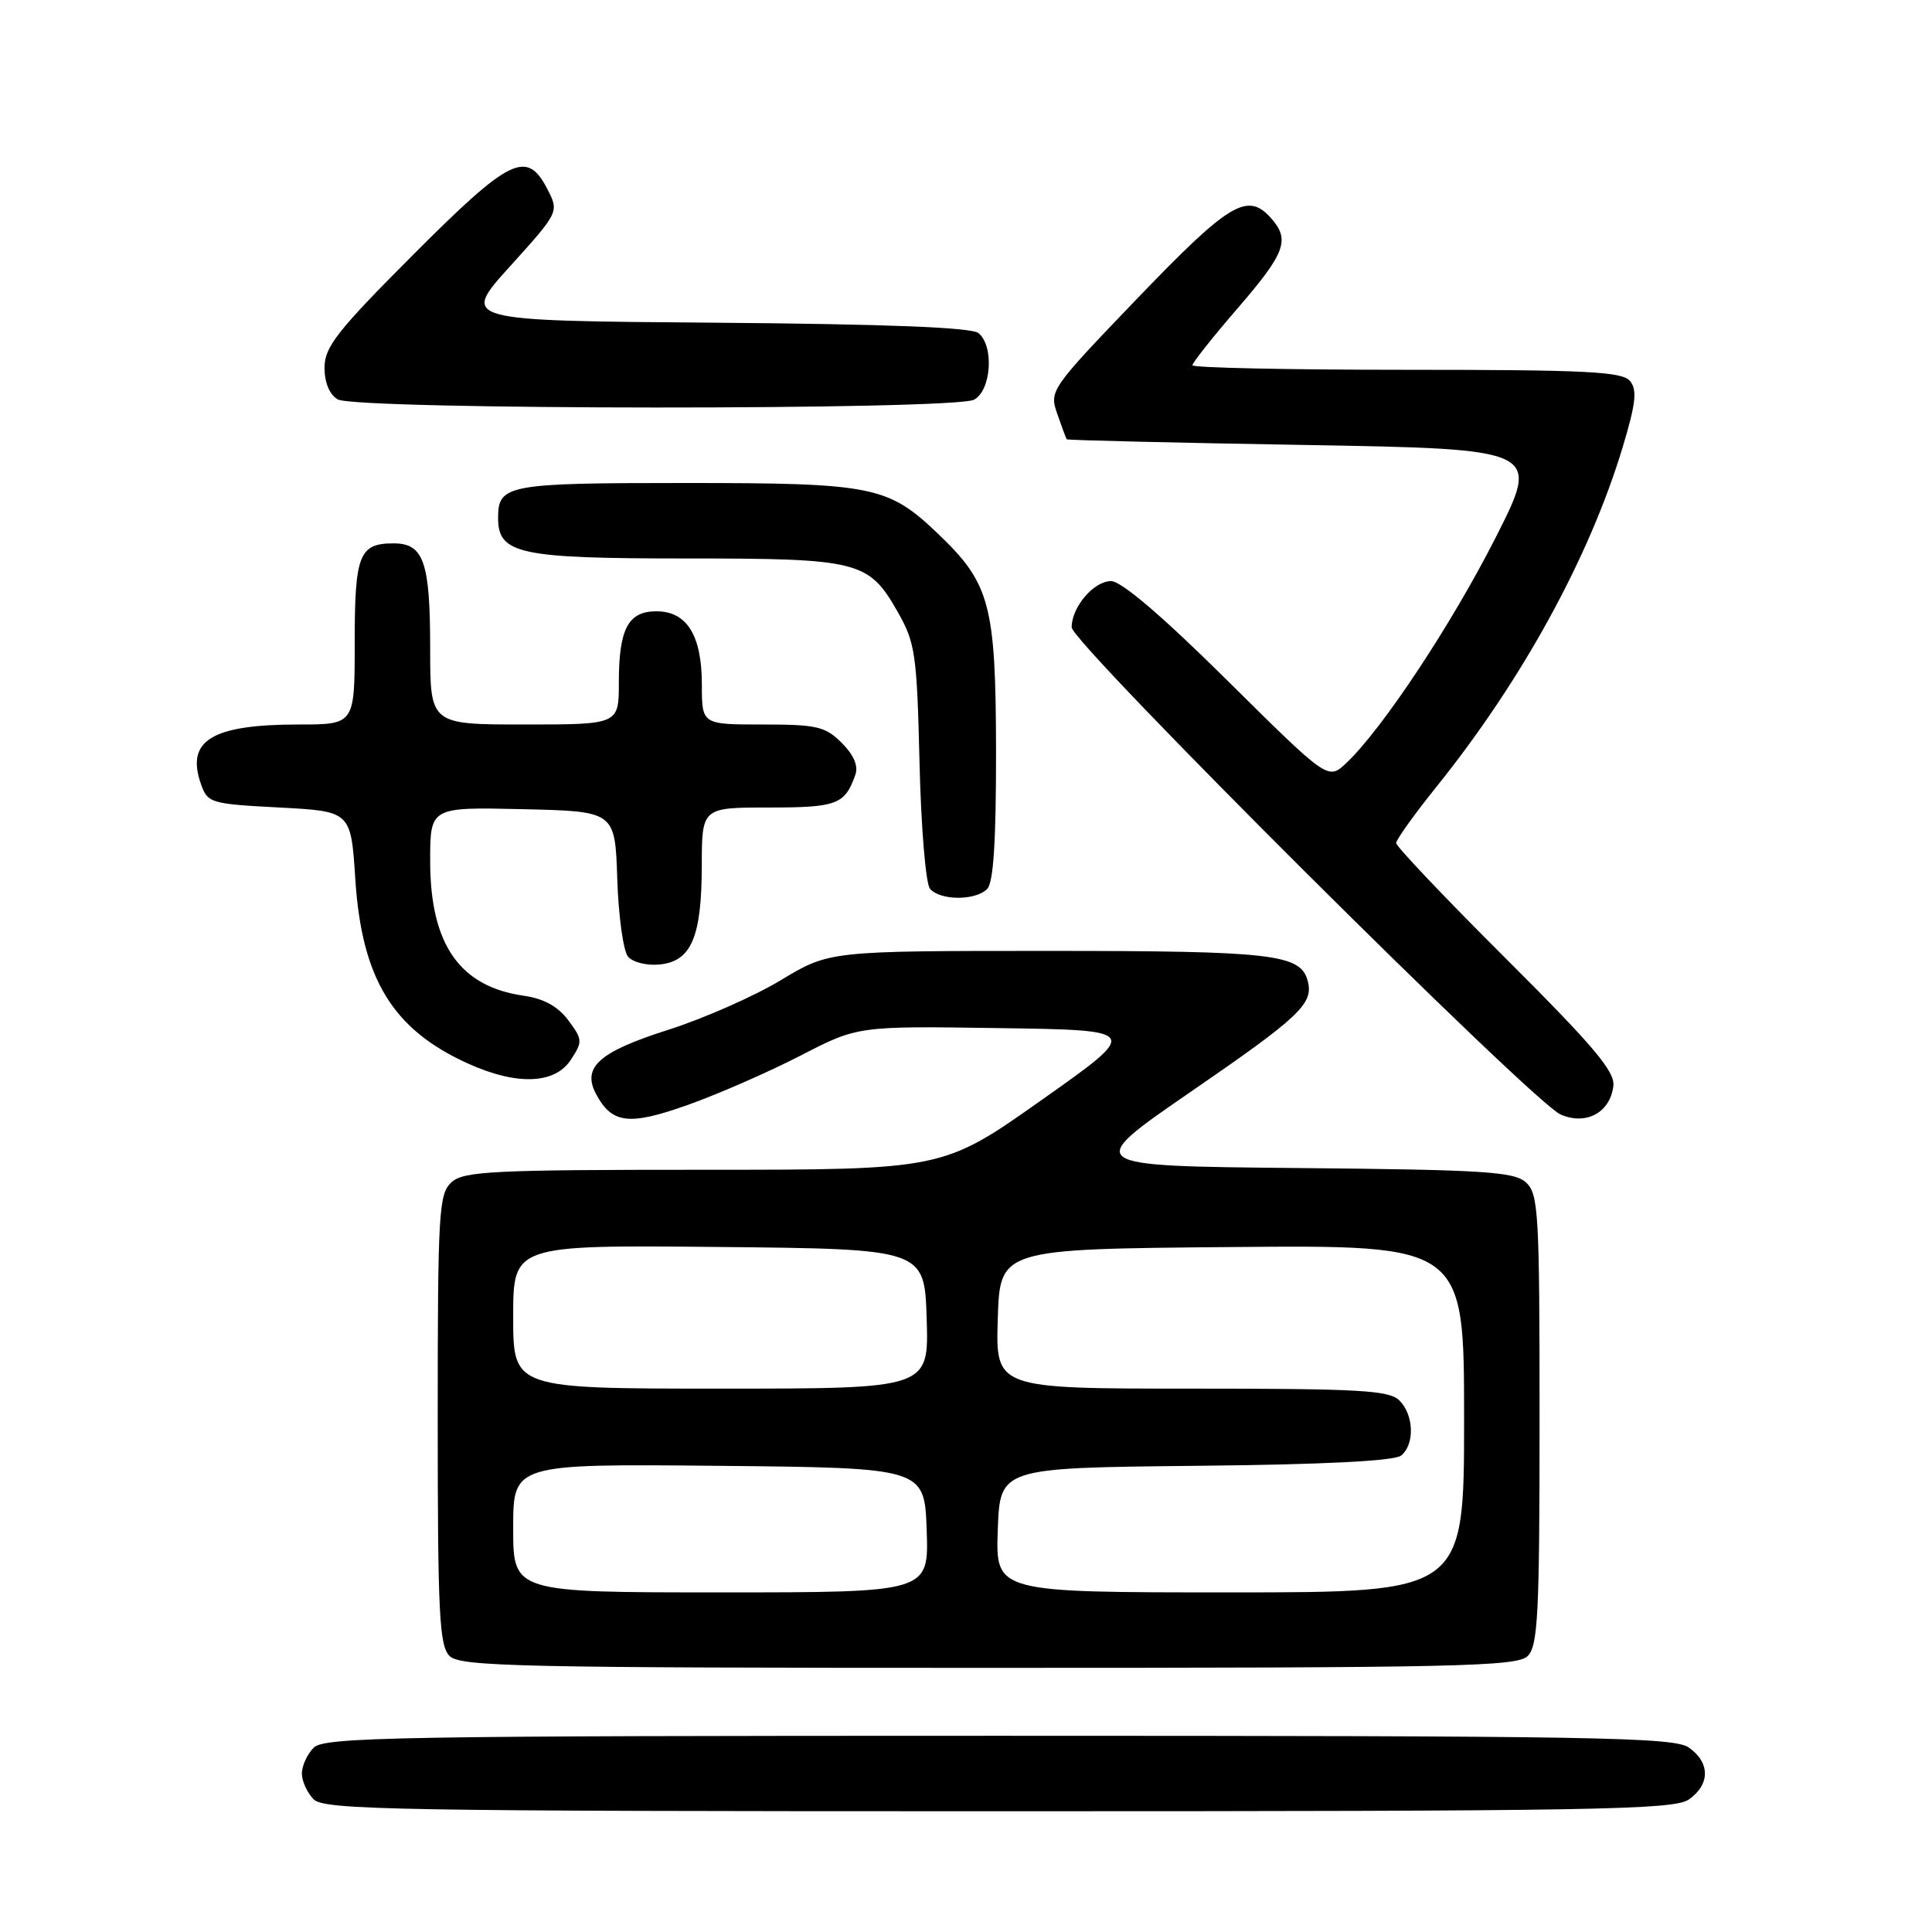 <?xml version="1.0" encoding="UTF-8" standalone="no"?>
<!DOCTYPE svg PUBLIC "-//W3C//DTD SVG 1.1//EN" "http://www.w3.org/Graphics/SVG/1.1/DTD/svg11.dtd" >
<svg xmlns="http://www.w3.org/2000/svg" xmlns:xlink="http://www.w3.org/1999/xlink" version="1.1" viewBox="0 0 256 256">
 <g >
 <path fill="currentColor"
d=" M 223.78 238.44 C 226.62 236.45 226.62 233.55 223.78 231.56 C 221.81 230.18 211.47 230.00 132.35 230.00 C 52.59 230.00 42.98 230.17 41.57 231.57 C 40.71 232.44 40.00 233.98 40.00 235.00 C 40.00 236.02 40.71 237.56 41.57 238.43 C 42.98 239.83 52.59 240.00 132.35 240.00 C 211.47 240.00 221.81 239.82 223.78 238.44 Z  M 202.43 219.43 C 203.79 218.07 204.00 213.82 204.00 188.08 C 204.00 160.61 203.86 158.18 202.19 156.67 C 200.62 155.25 196.64 155.00 171.94 154.77 C 143.50 154.50 143.50 154.50 157.72 144.71 C 172.29 134.69 174.07 133.00 173.28 129.98 C 172.35 126.43 168.68 126.00 138.90 126.00 C 109.89 126.00 109.89 126.00 103.46 129.88 C 99.93 132.01 93.20 134.98 88.50 136.47 C 79.36 139.38 77.08 141.42 78.99 144.98 C 81.10 148.92 83.36 149.18 91.19 146.39 C 95.21 144.96 101.91 142.02 106.08 139.87 C 113.66 135.95 113.66 135.95 132.40 136.23 C 151.13 136.50 151.13 136.50 138.03 145.75 C 124.94 155.00 124.94 155.00 93.30 155.00 C 65.26 155.00 61.45 155.19 59.83 156.65 C 58.14 158.19 58.00 160.51 58.00 188.08 C 58.00 213.82 58.21 218.07 59.57 219.43 C 60.97 220.83 68.83 221.00 131.00 221.00 C 193.17 221.00 201.03 220.83 202.43 219.43 Z  M 213.78 143.89 C 214.01 141.98 211.13 138.58 199.53 127.01 C 191.54 119.05 185.00 112.16 185.00 111.71 C 185.00 111.26 187.42 107.88 190.38 104.20 C 201.70 90.11 210.61 73.86 215.02 59.23 C 216.77 53.41 216.96 51.66 215.98 50.48 C 214.95 49.24 210.19 49.00 186.38 49.00 C 170.77 49.00 158.00 48.73 158.00 48.40 C 158.00 48.07 160.70 44.66 164.00 40.84 C 170.37 33.46 170.99 31.75 168.35 28.83 C 165.27 25.43 162.84 26.91 150.75 39.49 C 139.15 51.58 139.02 51.77 140.10 54.86 C 140.70 56.59 141.26 58.10 141.35 58.21 C 141.43 58.33 155.59 58.67 172.82 58.96 C 204.13 59.50 204.13 59.50 198.18 71.23 C 192.34 82.75 183.12 96.66 178.38 101.12 C 175.97 103.38 175.97 103.38 162.65 90.19 C 154.02 81.64 148.59 77.00 147.22 77.00 C 144.93 77.00 142.00 80.44 142.00 83.12 C 142.00 85.22 203.07 146.06 206.79 147.68 C 210.18 149.15 213.36 147.42 213.78 143.89 Z  M 75.63 140.44 C 77.22 138.02 77.20 137.74 75.30 135.19 C 73.93 133.35 72.05 132.32 69.40 131.94 C 60.89 130.73 57.00 125.12 57.00 114.08 C 57.00 106.94 57.00 106.94 69.25 107.22 C 81.50 107.50 81.50 107.50 81.79 116.45 C 81.95 121.37 82.59 126.00 83.21 126.75 C 83.83 127.50 85.69 127.97 87.39 127.80 C 91.60 127.39 92.97 124.19 92.99 114.75 C 93.00 107.00 93.00 107.00 101.88 107.00 C 110.89 107.00 111.94 106.61 113.33 102.69 C 113.76 101.50 113.15 100.06 111.54 98.44 C 109.35 96.26 108.25 96.00 101.05 96.00 C 93.00 96.00 93.00 96.00 93.00 90.72 C 93.00 84.20 91.02 81.00 86.98 81.00 C 83.23 81.00 82.00 83.33 82.00 90.43 C 82.00 96.00 82.00 96.00 69.50 96.00 C 57.00 96.00 57.00 96.00 57.00 85.93 C 57.00 74.46 56.15 72.00 52.16 72.00 C 47.58 72.00 47.00 73.47 47.00 85.20 C 47.00 96.00 47.00 96.00 39.57 96.00 C 28.07 96.00 24.60 98.11 26.62 103.87 C 27.51 106.41 27.87 106.52 37.02 107.00 C 46.50 107.50 46.50 107.50 47.08 116.50 C 47.94 129.71 52.03 136.41 62.00 140.92 C 68.47 143.85 73.51 143.67 75.63 140.44 Z  M 130.80 117.80 C 131.64 116.96 131.99 111.50 131.98 99.55 C 131.95 80.18 131.20 77.33 124.37 70.80 C 117.66 64.38 115.76 64.00 90.73 64.00 C 67.15 64.00 66.00 64.22 66.00 68.64 C 66.00 73.40 68.79 74.00 90.77 74.00 C 113.91 74.00 115.10 74.30 118.99 81.15 C 121.27 85.16 121.50 86.72 121.84 101.00 C 122.04 109.53 122.66 117.06 123.22 117.75 C 124.52 119.34 129.23 119.37 130.80 117.80 Z  M 129.07 52.96 C 131.35 51.74 131.75 45.87 129.66 44.14 C 128.76 43.38 117.48 42.94 94.69 42.76 C 61.06 42.50 61.06 42.50 67.58 35.29 C 74.09 28.08 74.09 28.08 72.52 25.04 C 69.81 19.79 67.59 20.88 54.73 33.77 C 44.67 43.85 43.00 45.98 43.00 48.72 C 43.00 50.69 43.66 52.29 44.75 52.92 C 47.16 54.33 126.45 54.37 129.07 52.96 Z  M 68.00 202.48 C 68.00 193.97 68.00 193.97 95.25 194.23 C 122.50 194.50 122.50 194.50 122.79 202.75 C 123.08 211.00 123.08 211.00 95.54 211.00 C 68.00 211.00 68.00 211.00 68.00 202.48 Z  M 132.21 202.75 C 132.50 194.50 132.50 194.50 158.42 194.23 C 175.49 194.06 184.79 193.59 185.67 192.86 C 187.48 191.36 187.35 187.49 185.43 185.57 C 184.08 184.22 180.16 184.00 157.89 184.00 C 131.92 184.00 131.92 184.00 132.21 174.75 C 132.50 165.50 132.50 165.50 163.25 165.24 C 194.00 164.97 194.00 164.97 194.00 187.99 C 194.00 211.00 194.00 211.00 162.96 211.00 C 131.92 211.00 131.92 211.00 132.21 202.75 Z  M 68.00 174.48 C 68.00 164.97 68.00 164.97 95.25 165.23 C 122.50 165.50 122.50 165.50 122.79 174.75 C 123.08 184.00 123.08 184.00 95.54 184.00 C 68.00 184.00 68.00 184.00 68.00 174.48 Z "/>
</g>
</svg>